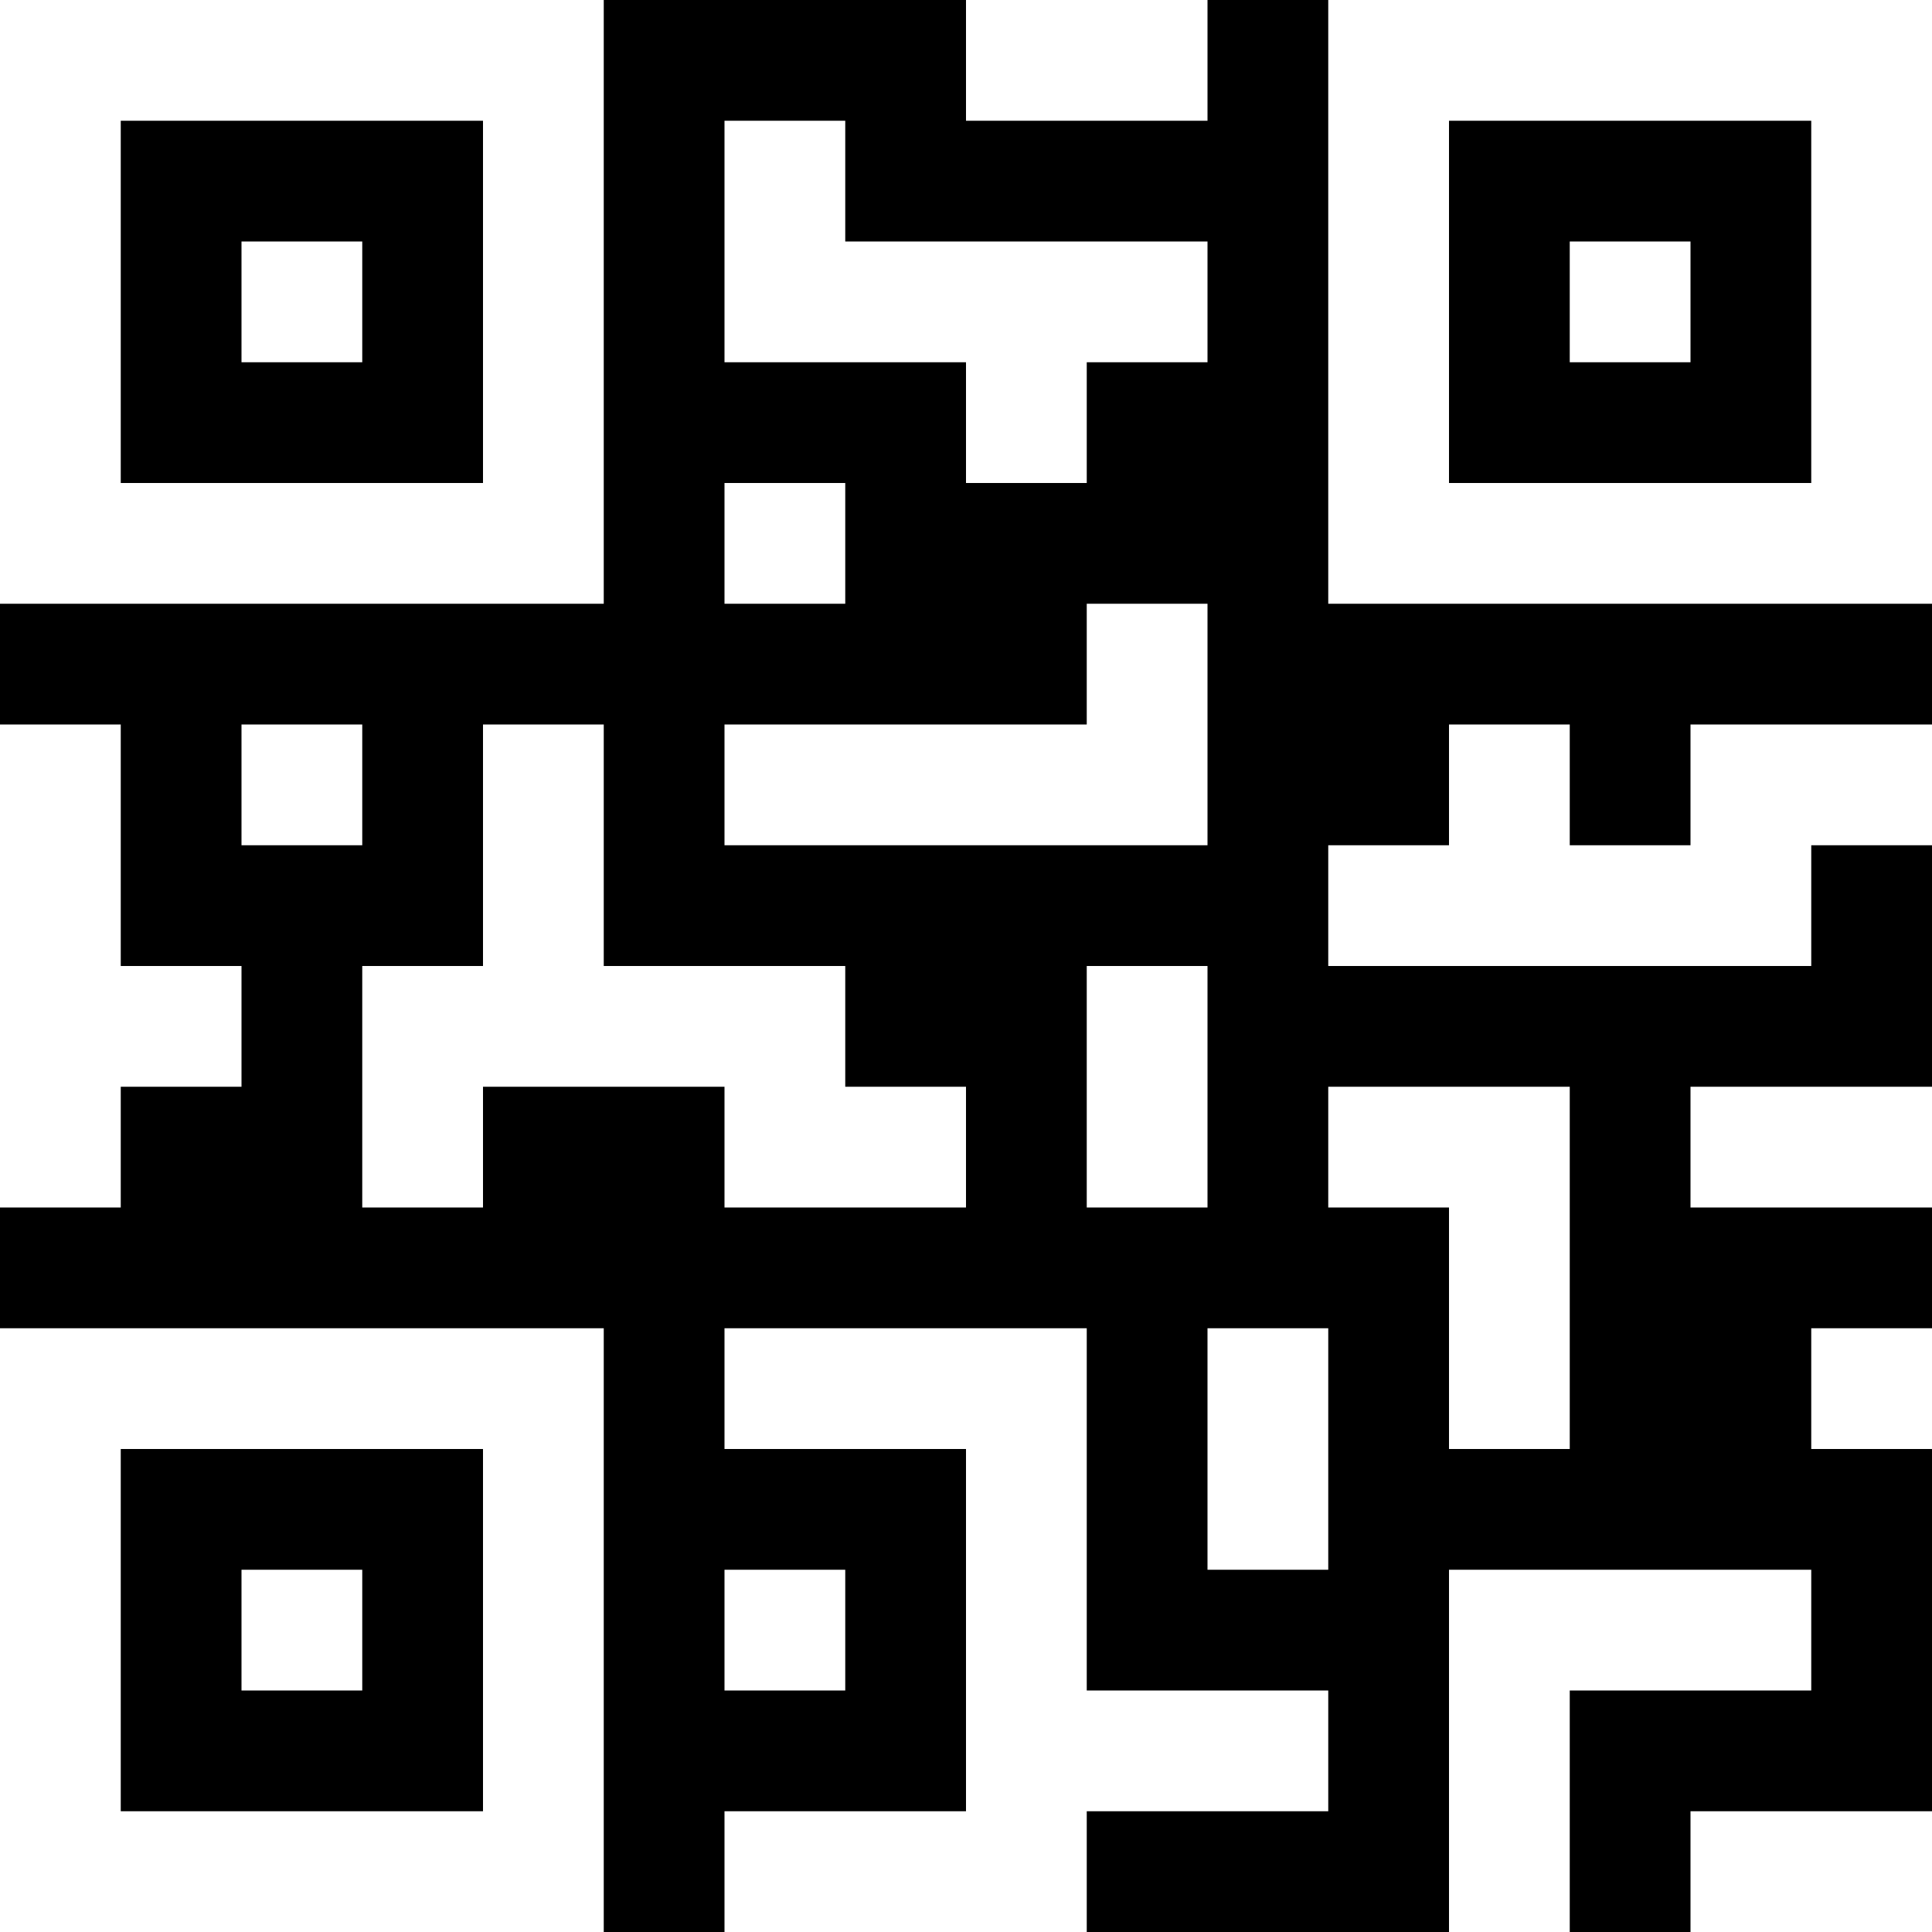 <svg width="500" height="500" viewBox="0 0 500 500" fill="none" xmlns="http://www.w3.org/2000/svg">
<rect width="500" height="500" fill="black"/>
<path d="M156.25 0H0V156.25H156.25V0ZM125 125H31.25V31.25H125V125Z" fill="white"/>
<path d="M93.75 62.5H62.5V93.75H93.75V62.5Z" fill="white"/>
<path d="M343.75 0V156.25H500V0H343.75ZM468.75 125H375V31.25H468.75V125Z" fill="white"/>
<path d="M437.5 62.5H406.25V93.75H437.5V62.5Z" fill="white"/>
<path d="M0 500H156.25V343.75H0V500ZM31.25 375H125V468.75H31.25V375Z" fill="white"/>
<path d="M93.75 406.25H62.5V437.5H93.75V406.25Z" fill="white"/>
<path d="M312.5 0H250V31.25H312.5V0Z" fill="white"/>
<path d="M250 125H281.25V93.75H312.5V62.5H218.75V31.25H187.5V62.5V78.125V93.75H250V125Z" fill="white"/>
<path d="M218.75 125H187.5V156.25H218.75V125Z" fill="white"/>
<path d="M312.5 156.25H281.25V187.5H187.5V218.75H312.5V156.25Z" fill="white"/>
<path d="M31.25 281.25H62.5V250H31.25V187.5H0V312.5H31.25V281.25Z" fill="white"/>
<path d="M93.75 187.5H62.5V218.75H93.75V187.5Z" fill="white"/>
<path d="M187.5 312.5H250V281.25H218.75V250H156.25V187.5H125V250H93.75V312.5H125V281.25H140.625H156.25H187.5V312.5Z" fill="white"/>
<path d="M312.5 250H281.25V312.5H312.5V250Z" fill="white"/>
<path d="M281.25 343.75H187.5V375H250V468.75H187.5V500H281.25V468.75H343.75V437.5H281.25V343.75Z" fill="white"/>
<path d="M218.75 406.25H187.5V437.5H218.75V406.25Z" fill="white"/>
<path d="M343.75 343.75H312.5V406.25H343.75V343.75Z" fill="white"/>
<path d="M468.75 406.25H375V500H406.25V437.5H468.75V406.25Z" fill="white"/>
<path d="M500 468.75H437.5V500H500V468.75Z" fill="white"/>
<path d="M500 343.75H468.75V375H500V343.75Z" fill="white"/>
<path d="M375 375H406.25V281.25H343.75V312.5H375V375Z" fill="white"/>
<path d="M437.5 218.75H406.25V187.5H375V218.75H343.75V250H468.75V218.75H500V187.5H437.5V218.75Z" fill="white"/>
<path d="M500 281.25H437.5V312.5H500V281.25Z" fill="white"/>
</svg>
